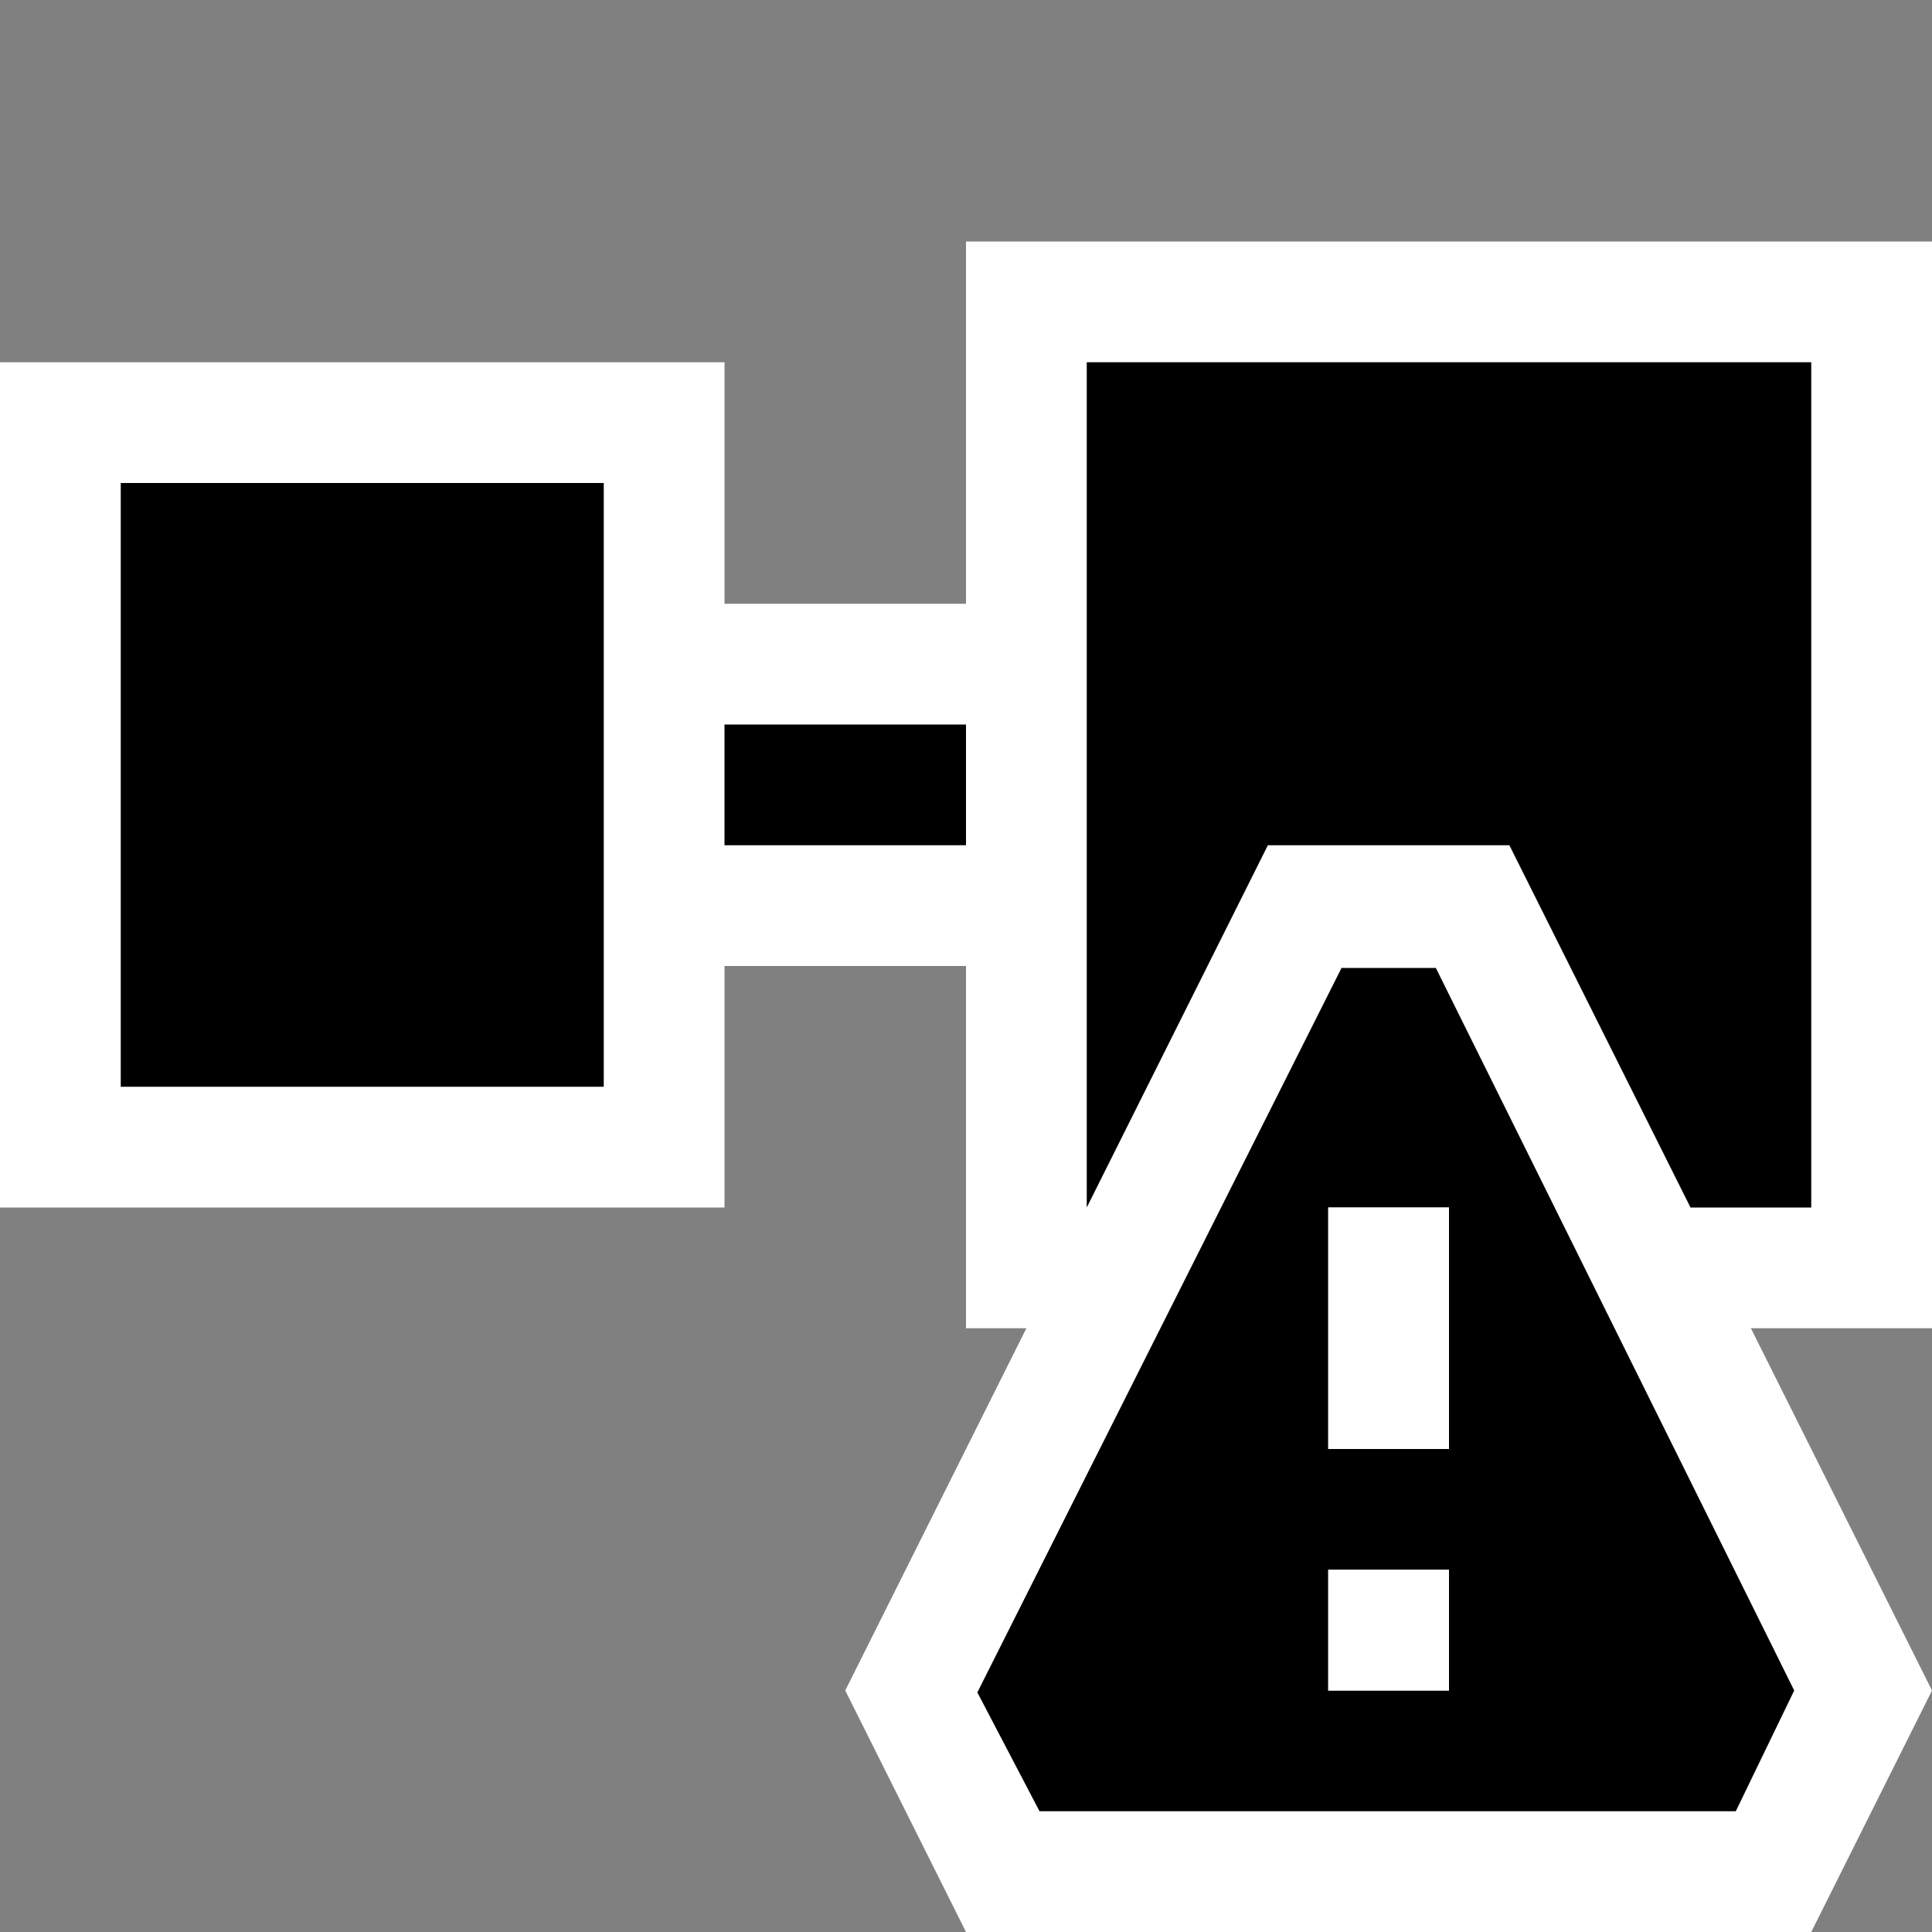 <svg xmlns="http://www.w3.org/2000/svg" viewBox="0 0 16 16"><rect x="0" y="0" width="16" height="16" fill="#808080" stroke="none"/><style>.st0{opacity:0}.st0,.st1{fill:white}.st2{fill:black}.st3{fill:black}</style><g id="outline"><path class="st0" d="M0 0h16v16H0z"/><path class="st1" d="M16 2H8v3H6V3H0v7h6V8h2v3h.5L7 14l1 2h7l1-2-1.5-3H16z"/></g><path class="st2" d="M5 9H1V4h4v5zm3-3H6v1h2V6zm4.5 1l1.5 3h1V3H9v7l1.5-3h2z" id="icon_x5F_bg"/><path class="st3" d="M11.891 8.016h-.781l-3.016 6 .515.984h5.766l.484-1-2.968-5.984zM12 14h-1v-1h1v1zm0-2h-1v-2h1v2z" id="not_x5F_bg"/><path d="M12 12h-1v-2h1v2zm0 1h-1v1h1v-1z" id="not_x5F_fg" fill="white"/></svg>